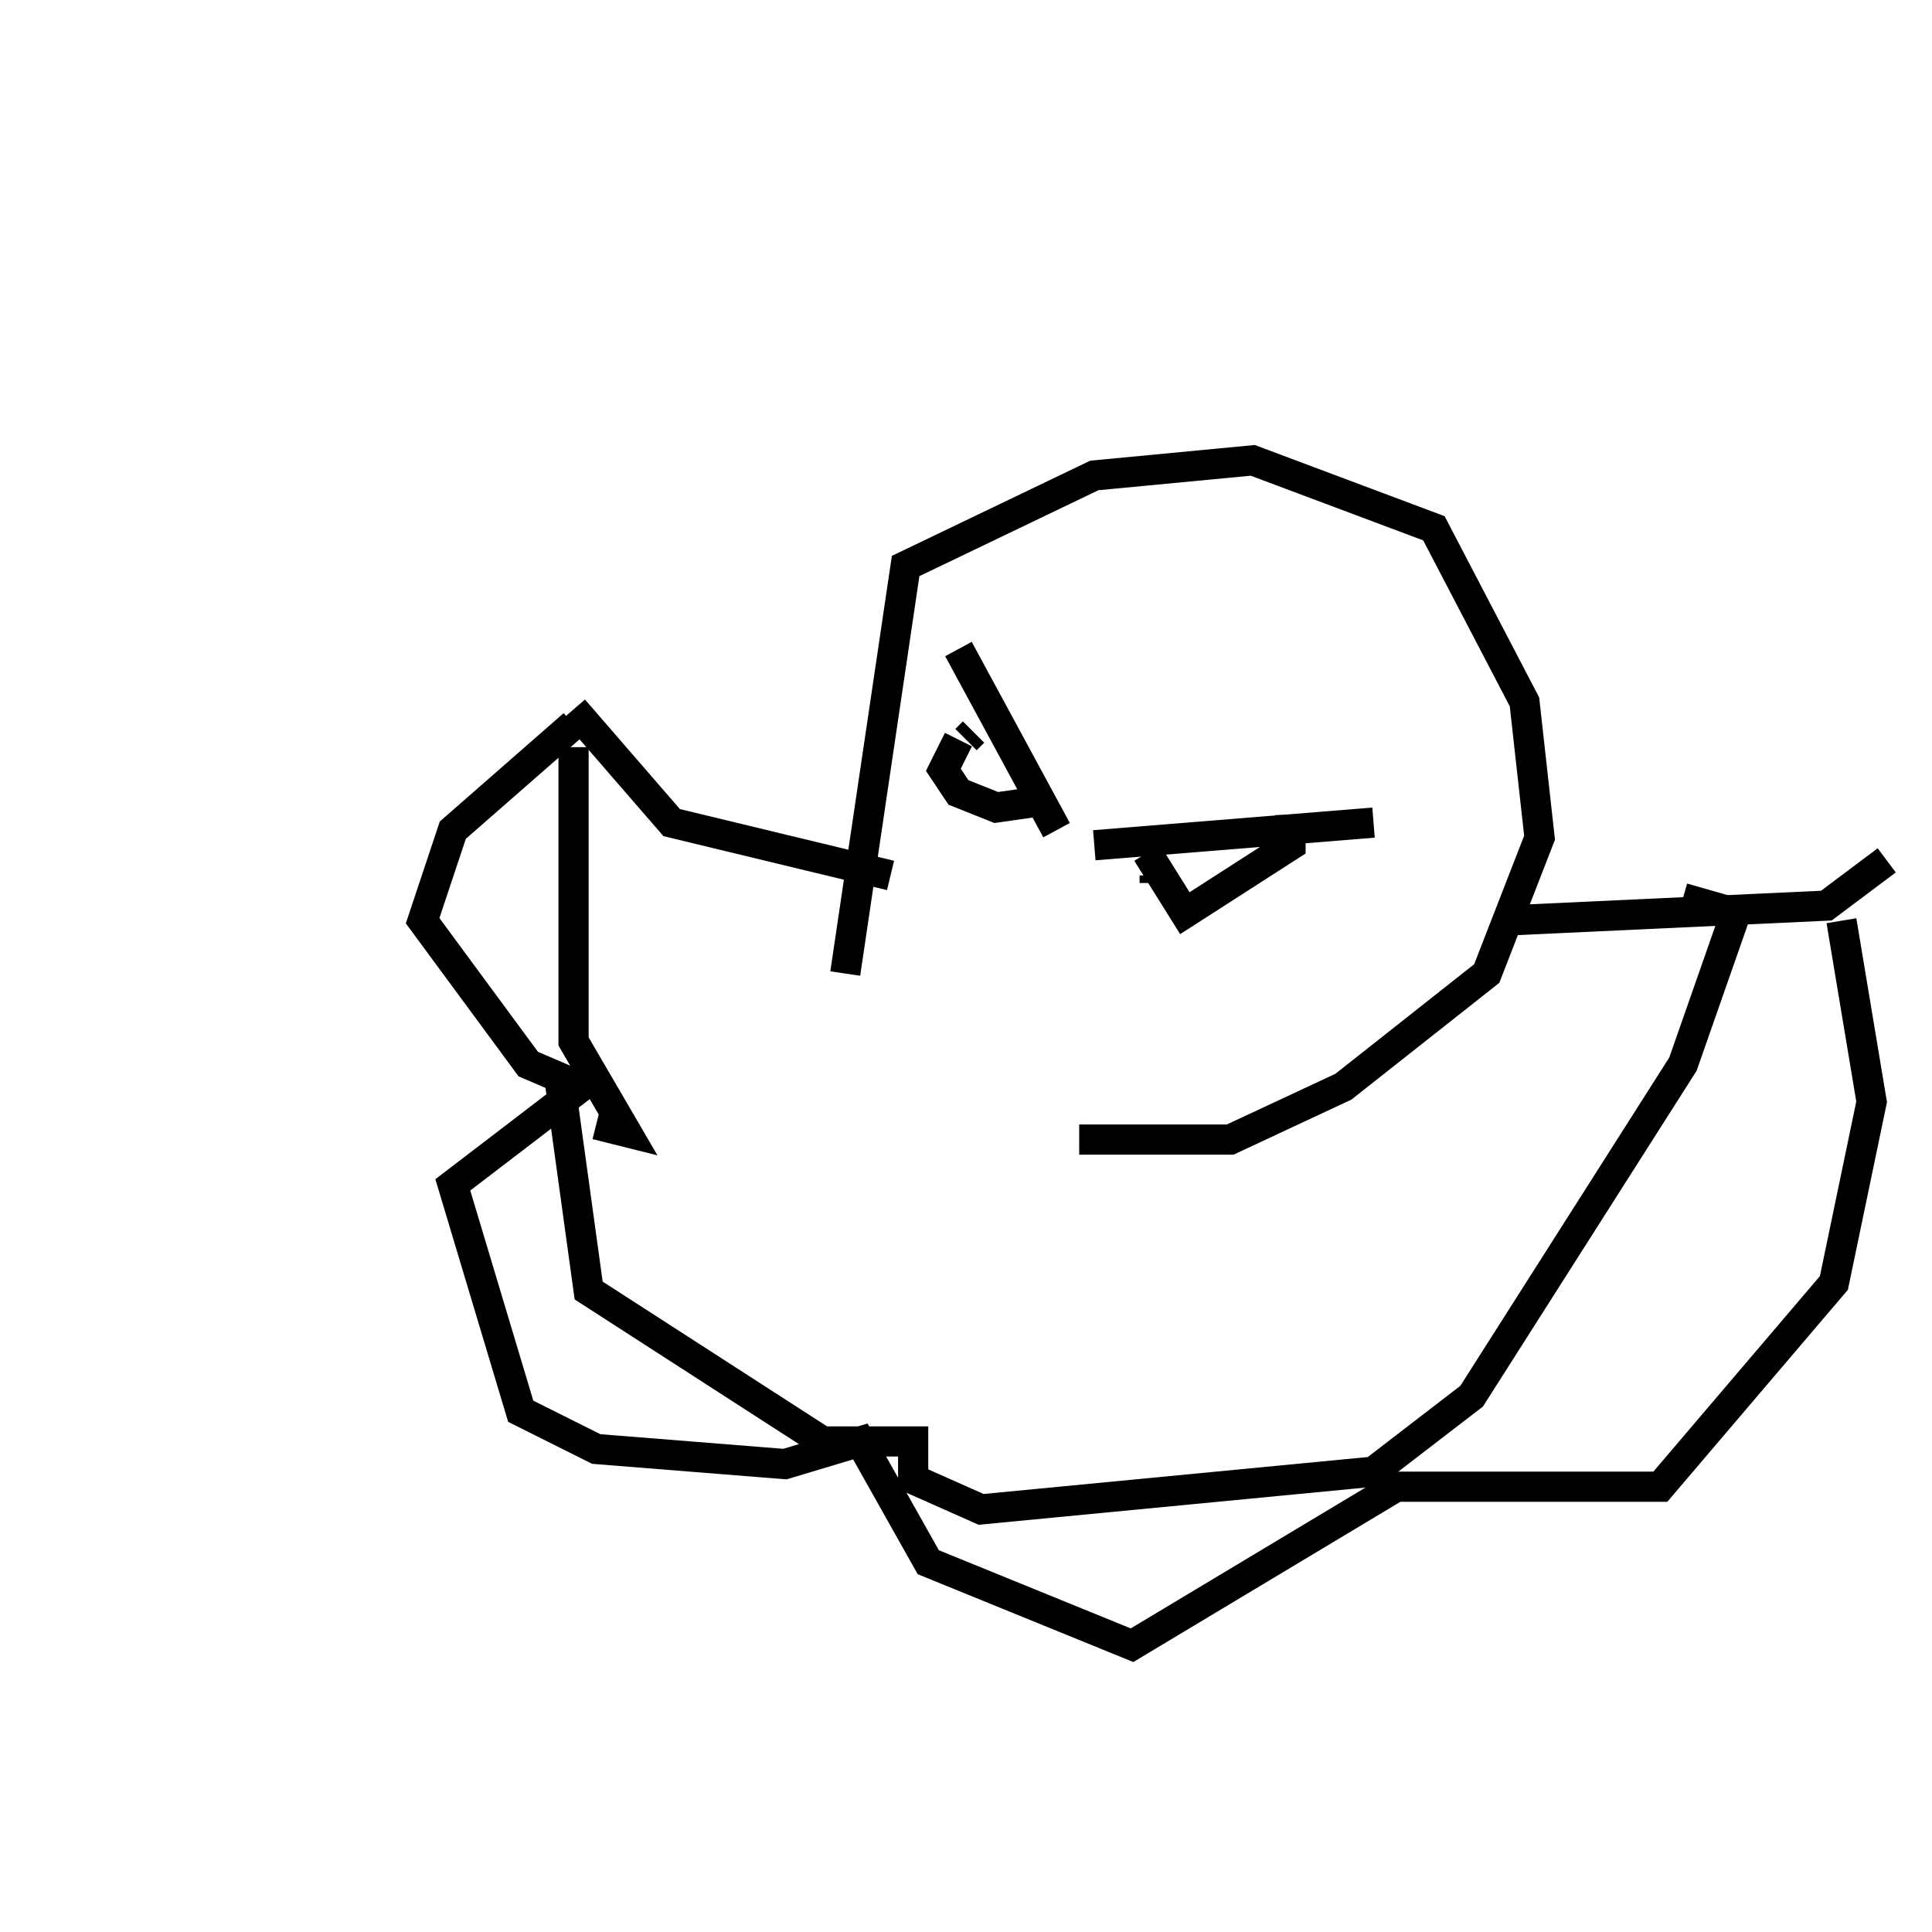 <svg width="256" height="256" xmlns="http://www.w3.org/2000/svg">
<g stroke="black" fill="transparent" stroke-width="4">
<path d="M 76 96 L 60 110 L 56 122 L 70 141 L 77 144 L 60 157 L 69 187 L 79 192 L 104 194 L 114 191 L 123 207 L 150 218 L 185 197 L 220 197 L 243 170 L 248 146 L 244 122"/>
<path d="M 112 129 L 120 75 L 145 63 L 166 61 L 190 70 L 202 93 L 204 111 L 197 129 L 178 144 L 163 151 L 143 151"/>
<path d="M 76 94 L 89 109 L 118 116"/>
<path d="M 199 122 L 242 120 L 250 114"/>
<path d="M 127 86 L 140 110"/>
<path d="M 145 112 L 182 109"/>
<path d="M 127 98 L 125 102 L 127 105 L 132 107 L 139 106"/>
<path d="M 152 113 L 157 121 L 171 112 L 171 108"/>
<path d="M 153 117 L 153 116"/>
<path d="M 129 97 L 128 98"/>
<path d="M 74 142 L 78 171 L 109 191 L 121 191 L 121 196 L 130 200 L 182 195 L 195 185 L 223 141 L 230 121 L 223 119"/>
<path d="M 76 99 L 76 138 L 83 150 L 79 149"/>
<path d="M 0 0 L 0 0"/>
</g>
</svg>
